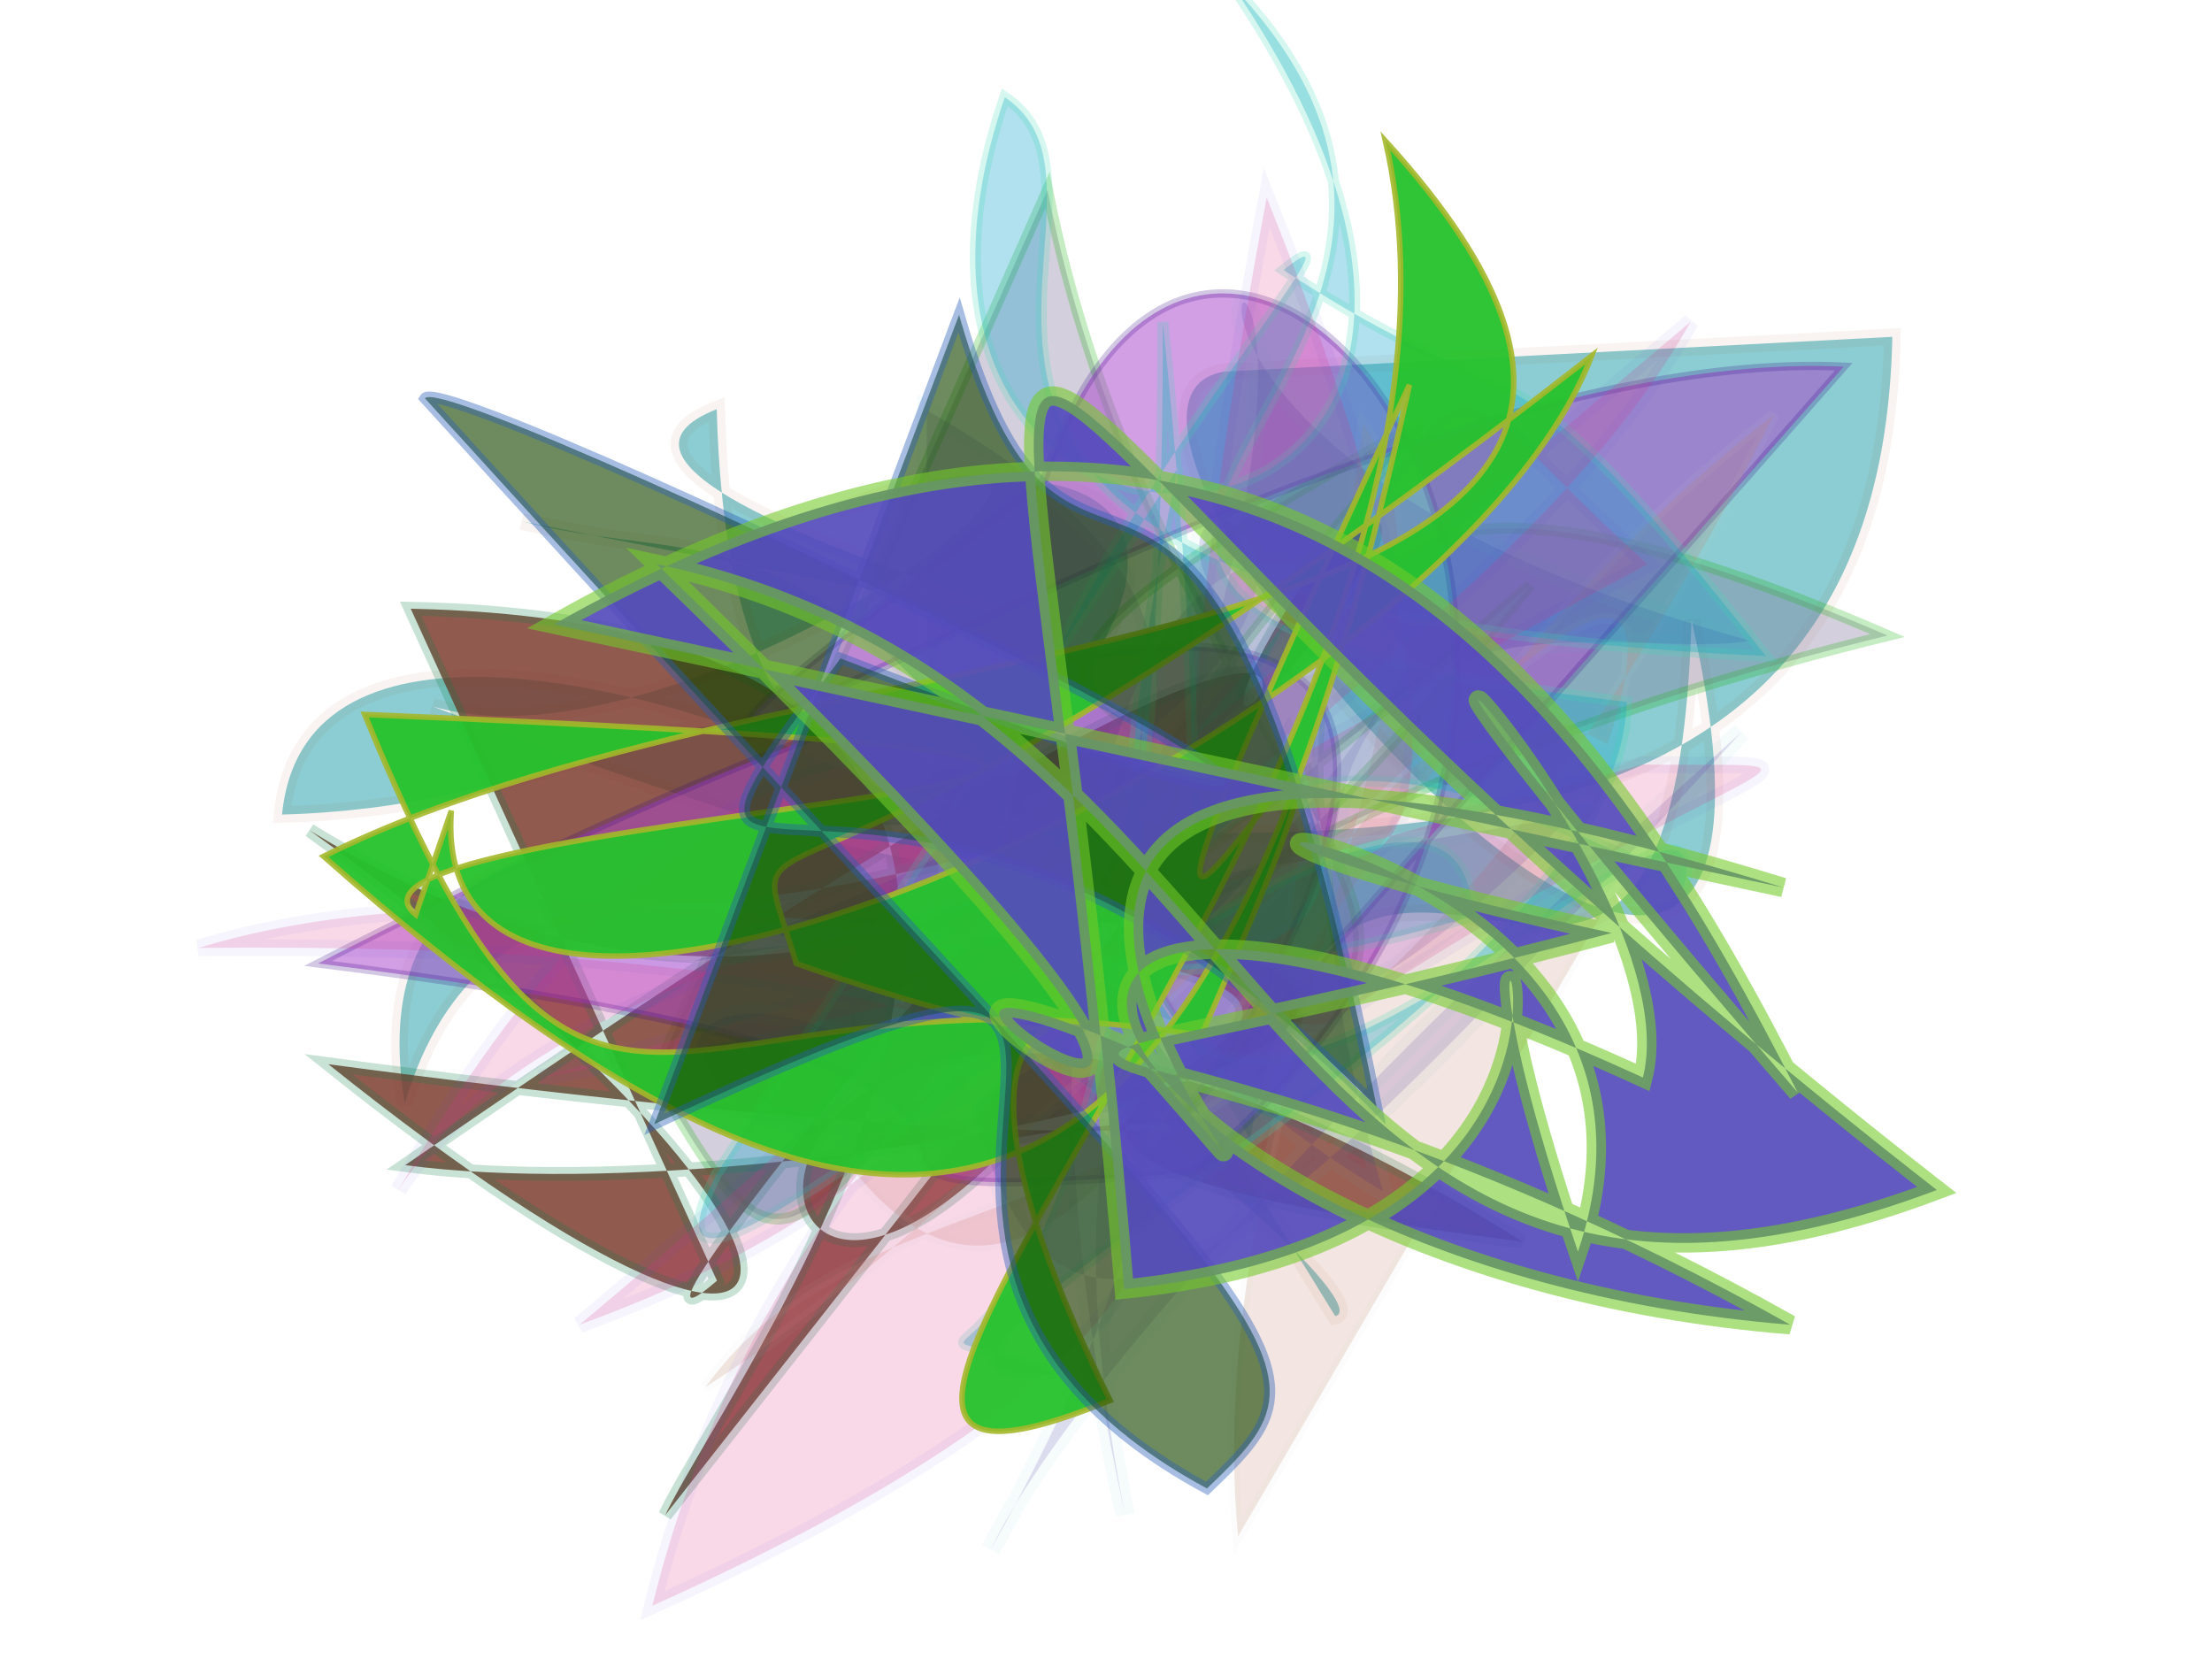<svg xmlns="http://www.w3.org/2000/svg" xmlns:xlink="http://www.w3.org/1999/xlink" width="800" height="600" version="1.1" viewBox="0 0 800 600"><g fill="none" fill-rule="evenodd" stroke="none" stroke-width="1"><path fill="#169AA5" stroke="#A65528" stroke-opacity=".13" stroke-width="6" d="M 437,133 C 356,149 682,494 609,217 C 610,445 483,221 456,410 C 294,168 267,214 185,196 C 577,259 164,192 254,153 C 273,466 552,104 299,188 C 451,126 252,289 155,264 C 621,421 112,144 102,305 C 279,294 279,155 489,473 C 515,466 199,217 150,408 C 103,171 683,458 678,112 Z" opacity=".494" transform="rotate(2.0 400 300)"/><path fill="#827398" stroke="#18B00C" stroke-opacity=".718" stroke-width="4" d="M 581,343 C 608,217 581,280 216,333 C 516,404 247,274 454,278 C 515,359 620,267 227,263 C 630,205 499,354 143,163 C 219,329 282,356 373,201 C 327,208 346,344 261,486 Z" opacity=".342" transform="rotate(138.0 400 300)"/><path fill="#793629" stroke="#077B45" stroke-opacity=".27" stroke-width="5" d="M 202,385 C 119,407 530,218 378,325 C 568,457 241,379 119,298 C 686,212 370,334 500,253 C 643,188 316,451 141,174 C 261,398 220,485 110,253 C 399,445 420,414 322,386 C 151,452 281,194 470,500 C 148,289 669,500 231,248 C 407,335 577,245 148,453 C 193,417 491,263 209,118 Z" opacity=".818" transform="rotate(-26.0 400 300)"/><path fill="#A946CC" stroke="#330686" stroke-opacity=".423" stroke-width="3" d="M 331,387 C 431,384 690,333 183,109 C 380,426 175,246 323,402 C 598,456 674,131 484,203 C 129,118 577,237 698,402 Z" opacity=".522" transform="rotate(-51.0 400 300)"/><path fill="#C37A63" stroke="#C6D9C3" stroke-opacity=".324" stroke-width="4" d="M 313,140 C 177,338 613,112 550,308 C 416,228 302,383 264,176 C 110,233 471,227 648,290 C 521,294 506,128 133,202 C 366,261 535,141 227,317 C 259,230 457,214 572,105 Z" opacity=".194" transform="rotate(128.0 400 300)"/><path fill="#290396" stroke="#56AAB4" stroke-opacity=".413" stroke-width="7" d="M 258,233 C 591,371 505,179 485,270 C 670,152 460,154 617,409 C 571,379 500,236 384,464 C 321,242 521,352 456,145 C 148,469 274,456 592,431 C 414,427 253,438 192,462 C 431,386 355,293 236,486 C 380,242 545,207 523,331 C 125,423 231,138 288,311 C 503,154 198,428 526,411 Z" opacity=".132" transform="rotate(-43.0 400 300)"/><path fill="#039CC7" stroke="#3DD9B3" stroke-opacity=".679" stroke-width="4" d="M 574,372 C 696,373 265,223 370,167 C 633,456 114,295 190,331 C 204,221 169,259 239,113 C 390,463 188,377 178,449 C 394,422 243,154 106,392 C 176,207 381,452 276,151 C 375,104 638,323 585,230 C 591,331 639,160 226,362 C 535,170 313,381 327,103 C 243,124 695,227 271,334 Z" opacity=".307" transform="rotate(116.0 400 300)"/><path fill="#DD3082" stroke="#563BD8" stroke-opacity=".282" stroke-width="6" d="M 574,389 C 643,437 616,405 427,403 C 389,380 385,337 576,143 C 503,482 422,330 474,308 C 447,487 290,209 104,152 C 445,377 408,493 107,441 C 289,276 530,340 678,266 C 149,324 229,290 616,330 C 574,159 664,288 142,342 C 462,422 444,103 115,265 C 271,197 658,467 180,260 Z" opacity=".181" transform="rotate(-34.0 400 300)"/><path fill="#26C22C" stroke="#A4B82A" stroke-opacity=".938" stroke-width="2" d="M 183,205 C 121,331 528,313 627,207 C 253,314 285,228 278,303 C 425,432 307,262 324,492 C 131,493 550,336 587,107 C 679,356 335,187 134,203 C 263,461 376,464 562,192 C 244,487 610,182 404,382 C 234,279 168,380 167,161 C 639,375 127,180 157,235 Z" opacity=".952" transform="rotate(-22.0 400 300)"/><path fill="#1A4803" stroke="#255DB8" stroke-opacity=".639" stroke-width="4" d="M 403,105 C 361,372 356,106 182,197 C 194,268 198,251 667,183 C 673,197 169,489 505,255 C 452,103 507,281 262,325 C 562,450 436,312 584,360 Z" opacity=".632" transform="rotate(-124.0 400 300)"/><path fill="#554BBC" stroke="#74CB29" stroke-opacity=".639" stroke-width="7" d="M 551,106 C 200,399 665,305 472,335 C 326,432 680,281 231,384 C 397,218 617,375 673,119 C 184,288 108,151 543,385 C 648,180 399,184 621,240 C 515,105 332,364 531,167 C 435,458 429,324 685,190 C 524,399 305,361 581,186 C 525,126 261,191 616,142 C 479,128 248,117 229,427 Z" opacity=".919" transform="rotate(57.0 400 300)"/></g></svg>